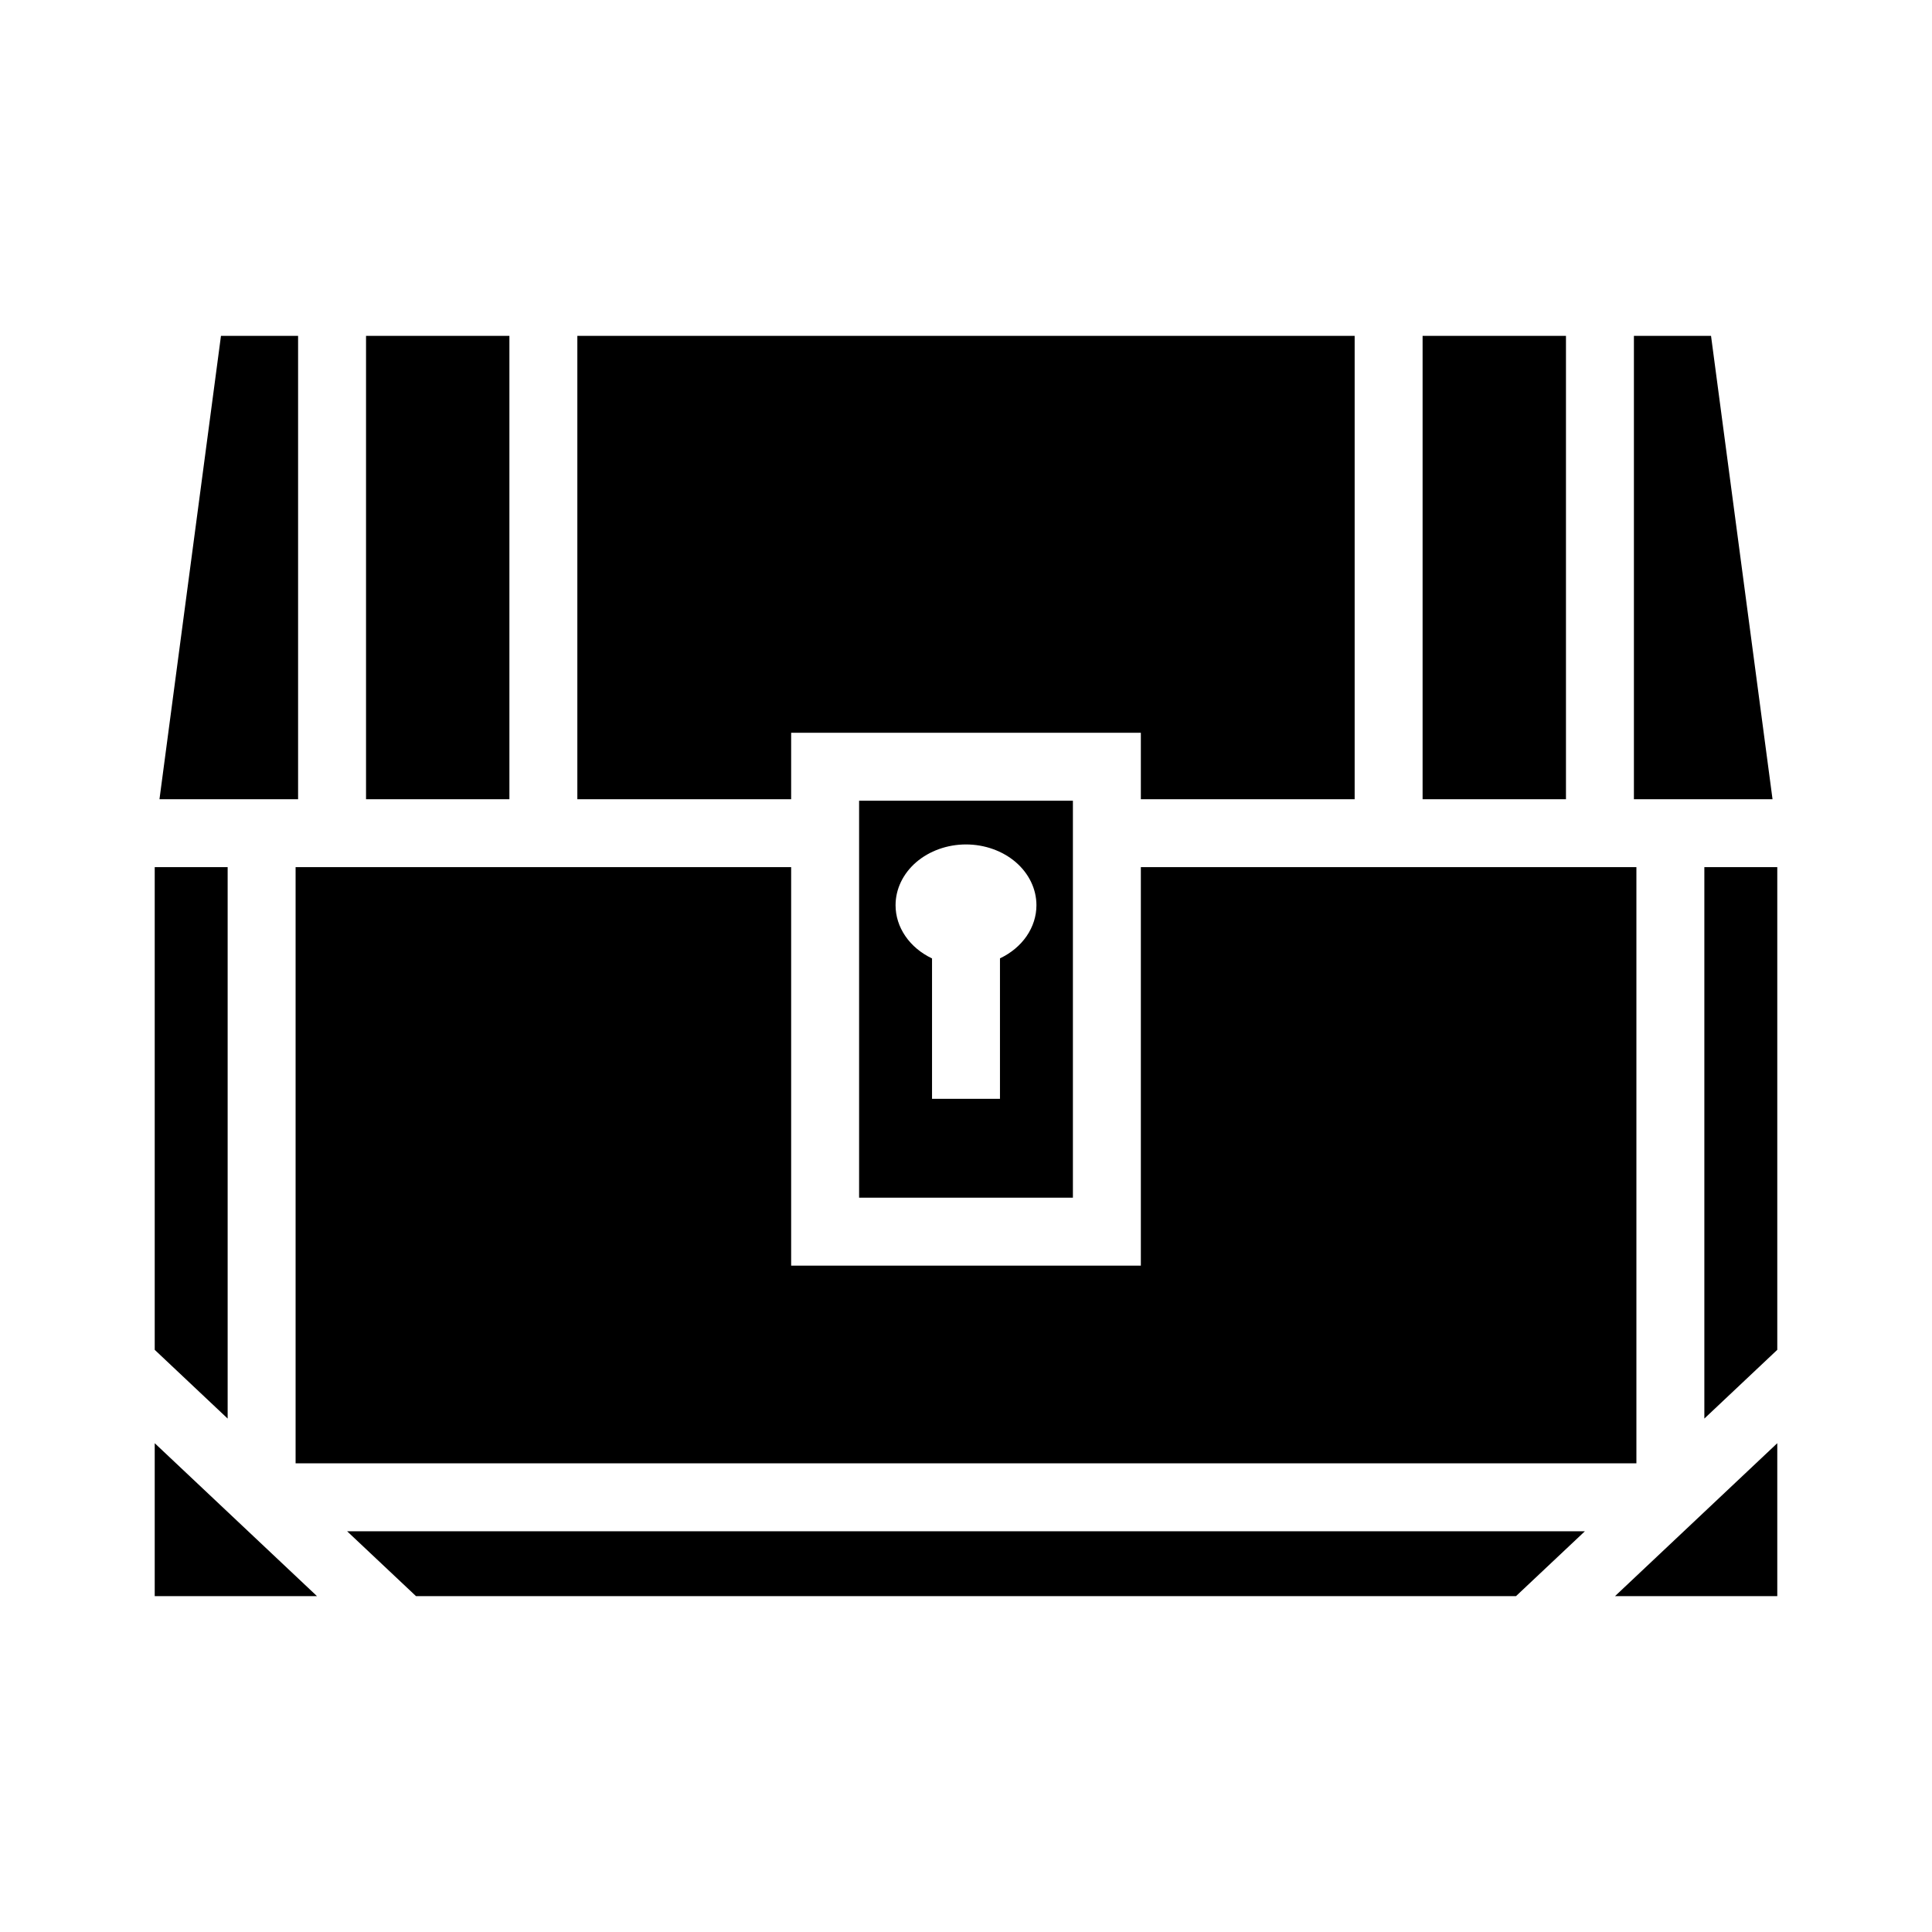 <svg width="24" height="24" viewBox="0 0 24 24" fill="none" xmlns="http://www.w3.org/2000/svg">
<path d="M2.745 4.172L1.981 9.928H3.703V4.172H2.745ZM4.547 4.172V9.928H6.328V4.172H4.547ZM7.172 4.172V9.928H9.828V9.103H14.172V9.928H16.828V4.172H7.172ZM17.672 4.172V9.928H19.453V4.172H17.672ZM20.297 4.172V9.928H22.019L21.255 4.172H20.297ZM10.672 9.947V14.878H13.328V9.947H10.672ZM12 10.49C12.232 10.49 12.455 10.57 12.619 10.711C12.783 10.853 12.875 11.045 12.875 11.245C12.875 11.38 12.833 11.512 12.753 11.629C12.673 11.745 12.559 11.84 12.422 11.905V13.65H11.578V11.906C11.441 11.841 11.326 11.745 11.247 11.629C11.167 11.513 11.125 11.38 11.125 11.245C11.125 11.045 11.217 10.853 11.381 10.711C11.545 10.57 11.768 10.49 12 10.49ZM1.922 10.772V16.768L2.828 17.622V10.772H1.922ZM3.672 10.772V18.178H20.328V10.772H14.172V15.722H9.828V10.772H3.672ZM21.172 10.772V17.622L22.078 16.768V10.772H21.172ZM1.922 17.928V19.828H3.938L1.922 17.928V17.928ZM22.078 17.928L20.062 19.828H22.078V17.928V17.928ZM4.312 19.022L5.168 19.828H18.832L19.688 19.022H4.312Z" fill="currentColor"/>
</svg>
